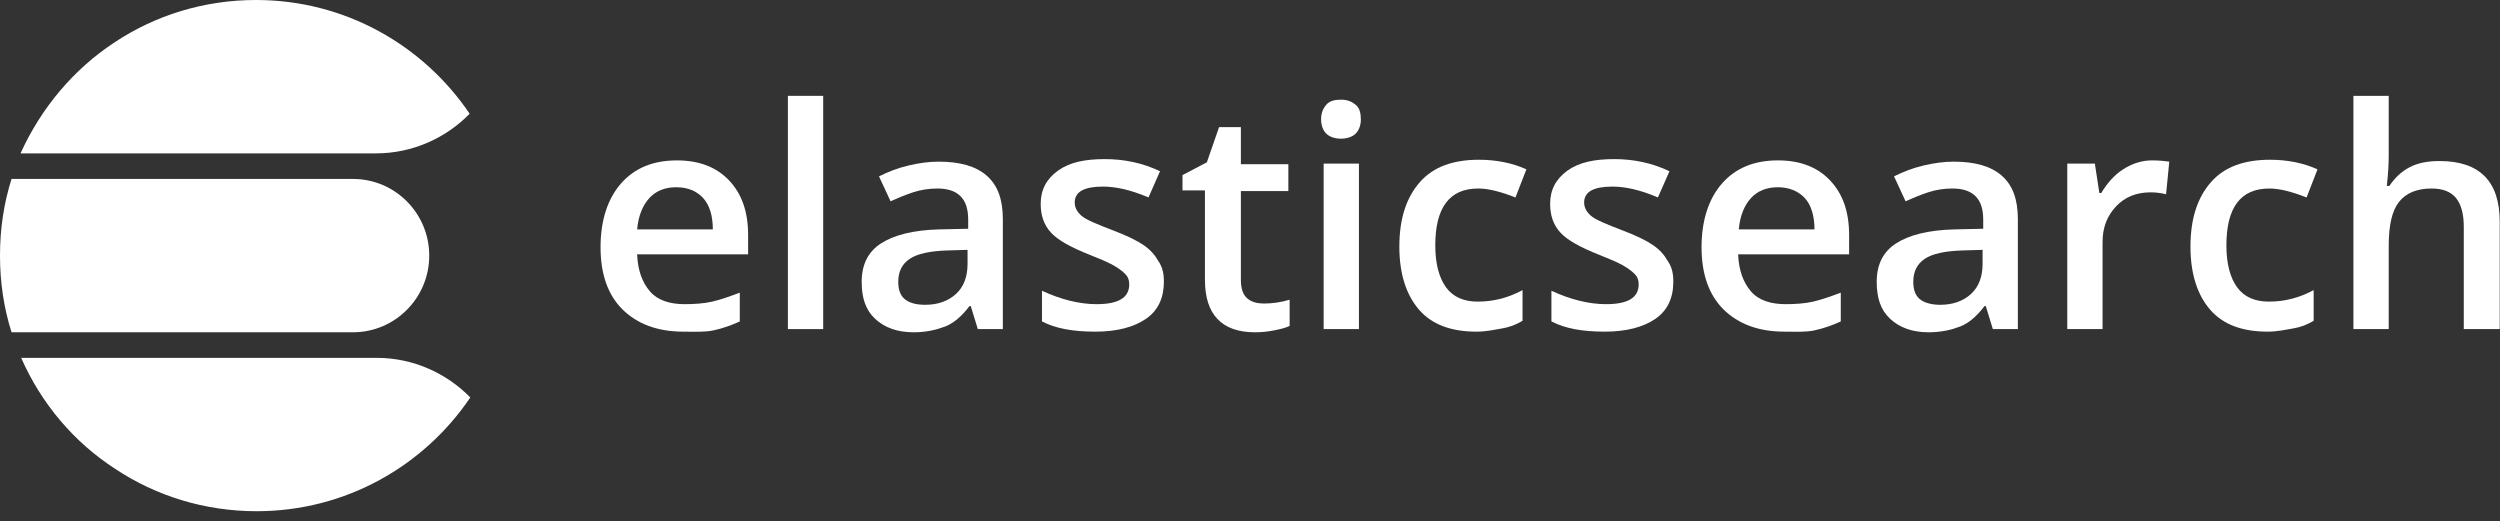 <?xml version="1.0" encoding="UTF-8"?>
<svg width="187px" height="39px" viewBox="0 0 187 39" version="1.1" xmlns="http://www.w3.org/2000/svg" xmlns:xlink="http://www.w3.org/1999/xlink">
    <rect x="0" y="0" width="187" height="39" fill="#333333" stroke="none"/>
    <!-- Generator: Sketch Beta 57 (83077) - https://sketch.com -->
    <title>elasticsearch</title>
    <desc>Created with Sketch Beta.</desc>
    <g id="Page-1" stroke="none" stroke-width="1" fill="none" fill-rule="evenodd">
        <g id="00-home" transform="translate(-298, -4285)" fill="#FFFFFF" fill-rule="nonzero">
            <g id="Group-3" transform="translate(298, 4280)">
                <g id="elasticsearch" transform="translate(0, 5)">
                    <path d="M51.112,24.808 C49.193,24.808 47.657,24.234 46.553,23.135 C45.449,22.035 44.921,20.458 44.921,18.498 C44.921,16.491 45.449,14.866 46.457,13.719 C47.465,12.571 48.856,11.998 50.632,11.998 C52.264,11.998 53.56,12.476 54.52,13.479 C55.48,14.483 55.959,15.822 55.959,17.59 L55.959,19.024 L47.657,19.024 C47.705,20.219 48.041,21.127 48.617,21.796 C49.193,22.466 50.104,22.752 51.208,22.752 C51.928,22.752 52.648,22.705 53.272,22.561 C53.896,22.418 54.568,22.179 55.336,21.892 L55.336,24.043 C54.712,24.33 54.04,24.569 53.368,24.712 C52.696,24.855 51.928,24.808 51.112,24.808 Z M50.584,14.005 C49.72,14.005 49.048,14.292 48.569,14.818 C48.089,15.344 47.753,16.108 47.657,17.16 L53.32,17.16 C53.32,16.156 53.08,15.344 52.6,14.818 C52.12,14.292 51.448,14.005 50.584,14.005 Z" id="Shape"></path>
                    <polygon id="Path" points="61.575 24.616 58.935 24.616 58.935 7.17 61.575 7.17"></polygon>
                    <path d="M73.141,24.616 L72.613,22.895 L72.517,22.895 C71.941,23.66 71.317,24.186 70.693,24.424 C70.069,24.663 69.301,24.855 68.341,24.855 C67.141,24.855 66.182,24.52 65.462,23.851 C64.742,23.182 64.454,22.274 64.454,21.079 C64.454,19.788 64.934,18.832 65.894,18.211 C66.853,17.589 68.293,17.207 70.261,17.159 L72.421,17.111 L72.421,16.442 C72.421,15.63 72.229,15.056 71.845,14.674 C71.461,14.291 70.885,14.1 70.117,14.1 C69.493,14.1 68.869,14.196 68.293,14.387 C67.717,14.578 67.141,14.817 66.614,15.056 L65.75,13.192 C66.422,12.857 67.141,12.57 67.957,12.379 C68.773,12.188 69.493,12.092 70.213,12.092 C71.797,12.092 72.996,12.427 73.812,13.144 C74.628,13.861 75.012,14.913 75.012,16.394 L75.012,24.616 L73.141,24.616 Z M69.205,22.799 C70.165,22.799 70.933,22.513 71.509,21.987 C72.085,21.461 72.373,20.696 72.373,19.74 L72.373,18.689 L70.789,18.736 C69.541,18.784 68.629,18.976 68.053,19.358 C67.477,19.74 67.189,20.314 67.189,21.079 C67.189,21.652 67.333,22.082 67.669,22.369 C68.005,22.656 68.533,22.799 69.205,22.799 Z" id="Shape"></path>
                    <path d="M87.058,21.079 C87.058,22.274 86.627,23.23 85.715,23.851 C84.803,24.472 83.555,24.807 81.923,24.807 C80.244,24.807 78.948,24.568 77.94,24.042 L77.94,21.748 C79.38,22.417 80.772,22.752 82.019,22.752 C83.651,22.752 84.467,22.274 84.467,21.27 C84.467,20.935 84.371,20.696 84.179,20.505 C83.987,20.314 83.699,20.075 83.267,19.836 C82.835,19.597 82.259,19.358 81.539,19.071 C80.1,18.498 79.14,17.972 78.612,17.398 C78.084,16.825 77.844,16.108 77.844,15.247 C77.844,14.196 78.276,13.383 79.14,12.762 C80.004,12.14 81.155,11.901 82.643,11.901 C84.083,11.901 85.475,12.188 86.77,12.809 L85.907,14.769 C84.563,14.196 83.459,13.957 82.499,13.957 C81.107,13.957 80.388,14.339 80.388,15.152 C80.388,15.534 80.579,15.869 80.915,16.155 C81.251,16.442 82.067,16.777 83.315,17.255 C84.323,17.637 85.091,18.02 85.571,18.354 C86.051,18.689 86.387,19.071 86.627,19.501 C86.963,19.979 87.058,20.457 87.058,21.079 Z" id="Path"></path>
                    <path d="M94.546,22.704 C95.17,22.704 95.841,22.608 96.465,22.417 L96.465,24.377 C96.177,24.52 95.793,24.616 95.314,24.711 C94.834,24.807 94.354,24.855 93.874,24.855 C91.378,24.855 90.13,23.516 90.13,20.935 L90.13,14.243 L88.451,14.243 L88.451,13.096 L90.274,12.14 L91.186,9.511 L92.818,9.511 L92.818,12.284 L96.369,12.284 L96.369,14.291 L92.818,14.291 L92.818,20.935 C92.818,21.557 92.962,22.035 93.298,22.322 C93.634,22.608 94.066,22.704 94.546,22.704 Z" id="Path"></path>
                    <path d="M98.817,8.938 C98.817,8.46 98.961,8.125 99.201,7.839 C99.441,7.552 99.825,7.456 100.305,7.456 C100.784,7.456 101.12,7.6 101.408,7.839 C101.696,8.078 101.792,8.46 101.792,8.938 C101.792,9.368 101.648,9.751 101.408,9.99 C101.168,10.229 100.784,10.372 100.305,10.372 C99.825,10.372 99.441,10.229 99.201,9.99 C98.961,9.751 98.817,9.368 98.817,8.938 Z M101.648,24.616 L99.009,24.616 L99.009,12.236 L101.648,12.236 L101.648,24.616 Z" id="Shape"></path>
                    <path d="M110.43,24.807 C108.559,24.807 107.119,24.281 106.159,23.182 C105.199,22.083 104.671,20.505 104.671,18.45 C104.671,16.347 105.199,14.77 106.207,13.622 C107.215,12.475 108.703,11.949 110.622,11.949 C111.918,11.949 113.118,12.188 114.174,12.666 L113.358,14.77 C112.254,14.339 111.342,14.1 110.574,14.1 C108.415,14.1 107.359,15.534 107.359,18.354 C107.359,19.741 107.647,20.792 108.175,21.509 C108.703,22.226 109.519,22.561 110.526,22.561 C111.726,22.561 112.83,22.274 113.886,21.7 L113.886,23.995 C113.406,24.281 112.926,24.473 112.35,24.568 C111.774,24.664 111.198,24.807 110.43,24.807 Z" id="Path"></path>
                    <path d="M125.164,21.079 C125.164,22.274 124.732,23.23 123.82,23.851 C122.909,24.472 121.661,24.807 120.029,24.807 C118.349,24.807 117.053,24.568 116.046,24.042 L116.046,21.748 C117.485,22.417 118.877,22.752 120.125,22.752 C121.757,22.752 122.573,22.274 122.573,21.27 C122.573,20.935 122.477,20.696 122.285,20.505 C122.093,20.314 121.805,20.075 121.373,19.836 C120.941,19.597 120.365,19.358 119.645,19.071 C118.205,18.498 117.245,17.972 116.718,17.398 C116.19,16.825 115.95,16.108 115.95,15.247 C115.95,14.196 116.382,13.383 117.245,12.762 C118.109,12.14 119.261,11.901 120.749,11.901 C122.189,11.901 123.58,12.188 124.876,12.809 L124.012,14.769 C122.669,14.196 121.565,13.957 120.605,13.957 C119.213,13.957 118.493,14.339 118.493,15.152 C118.493,15.534 118.685,15.869 119.021,16.155 C119.357,16.442 120.173,16.777 121.421,17.255 C122.429,17.637 123.197,18.02 123.676,18.354 C124.156,18.689 124.492,19.071 124.732,19.501 C125.068,19.979 125.164,20.457 125.164,21.079 Z" id="Path"></path>
                    <path d="M133.467,24.807 C131.547,24.807 130.012,24.234 128.908,23.134 C127.804,22.035 127.276,20.458 127.276,18.498 C127.276,16.491 127.804,14.865 128.812,13.718 C129.82,12.571 131.211,11.997 132.987,11.997 C134.619,11.997 135.915,12.475 136.875,13.479 C137.834,14.483 138.314,15.821 138.314,17.59 L138.314,19.024 L130.012,19.024 C130.06,20.219 130.396,21.127 130.971,21.796 C131.547,22.465 132.459,22.752 133.563,22.752 C134.283,22.752 135.003,22.704 135.627,22.561 C136.251,22.418 136.922,22.178 137.69,21.892 L137.69,24.043 C137.066,24.329 136.395,24.568 135.723,24.712 C135.051,24.855 134.331,24.807 133.467,24.807 Z M132.987,14.005 C132.123,14.005 131.451,14.292 130.971,14.818 C130.492,15.343 130.156,16.108 130.06,17.16 L135.723,17.16 C135.723,16.156 135.483,15.343 135.003,14.818 C134.523,14.292 133.803,14.005 132.987,14.005 Z" id="Shape"></path>
                    <path d="M149.065,24.616 L148.537,22.895 L148.441,22.895 C147.865,23.66 147.241,24.186 146.617,24.424 C145.993,24.663 145.225,24.855 144.265,24.855 C143.066,24.855 142.106,24.52 141.386,23.851 C140.666,23.182 140.378,22.274 140.378,21.079 C140.378,19.788 140.858,18.832 141.818,18.211 C142.778,17.589 144.217,17.207 146.185,17.159 L148.345,17.111 L148.345,16.442 C148.345,15.63 148.153,15.056 147.769,14.674 C147.385,14.291 146.809,14.1 146.041,14.1 C145.417,14.1 144.793,14.196 144.217,14.387 C143.641,14.578 143.066,14.817 142.538,15.056 L141.674,13.192 C142.346,12.857 143.066,12.57 143.881,12.379 C144.697,12.188 145.417,12.092 146.137,12.092 C147.721,12.092 148.921,12.427 149.736,13.144 C150.552,13.861 150.936,14.913 150.936,16.394 L150.936,24.616 L149.065,24.616 Z M145.129,22.799 C146.089,22.799 146.857,22.513 147.433,21.987 C148.009,21.461 148.297,20.696 148.297,19.74 L148.297,18.689 L146.713,18.736 C145.465,18.784 144.553,18.976 143.977,19.358 C143.401,19.74 143.114,20.314 143.114,21.079 C143.114,21.652 143.257,22.082 143.593,22.369 C143.929,22.656 144.505,22.799 145.129,22.799 Z" id="Shape"></path>
                    <path d="M160.967,11.997 C161.495,11.997 161.927,12.045 162.262,12.093 L162.022,14.531 C161.639,14.435 161.255,14.387 160.871,14.387 C159.815,14.387 158.951,14.722 158.279,15.439 C157.607,16.156 157.271,17.016 157.271,18.116 L157.271,24.616 L154.632,24.616 L154.632,12.236 L156.695,12.236 L157.031,14.435 L157.175,14.435 C157.607,13.718 158.135,13.097 158.807,12.667 C159.479,12.236 160.199,11.997 160.967,11.997 Z" id="Path"></path>
                    <path d="M169.606,24.807 C167.734,24.807 166.294,24.281 165.334,23.182 C164.374,22.083 163.847,20.505 163.847,18.45 C163.847,16.347 164.374,14.77 165.382,13.622 C166.39,12.475 167.878,11.949 169.798,11.949 C171.093,11.949 172.293,12.188 173.349,12.666 L172.533,14.77 C171.429,14.339 170.518,14.1 169.75,14.1 C167.59,14.1 166.534,15.534 166.534,18.354 C166.534,19.741 166.822,20.792 167.35,21.509 C167.878,22.226 168.694,22.561 169.702,22.561 C170.901,22.561 172.005,22.274 173.061,21.7 L173.061,23.995 C172.581,24.281 172.101,24.473 171.525,24.568 C170.949,24.664 170.374,24.807 169.606,24.807 Z" id="Path"></path>
                    <path d="M186.931,24.616 L184.291,24.616 L184.291,16.968 C184.291,16.012 184.099,15.295 183.715,14.817 C183.331,14.339 182.707,14.1 181.891,14.1 C180.788,14.1 179.972,14.435 179.444,15.104 C178.916,15.773 178.676,16.873 178.676,18.402 L178.676,24.616 L176.036,24.616 L176.036,7.17 L178.676,7.17 L178.676,11.615 C178.676,12.332 178.628,13.097 178.532,13.909 L178.724,13.909 C179.108,13.336 179.588,12.858 180.212,12.523 C180.836,12.188 181.604,12.045 182.467,12.045 C185.491,12.045 186.979,13.575 186.979,16.586 L186.979,24.616 L186.931,24.616 Z" id="Path"></path>
                    <path d="M16.365,24.855 L0.864,24.855 C0.288,23.039 1.46461e-06,21.127 1.46461e-06,19.119 C1.46461e-06,17.112 0.288,15.2 0.864,13.384 L16.365,13.384 L26.396,13.384 C29.563,13.384 32.107,15.965 32.107,19.119 C32.107,22.274 29.563,24.855 26.396,24.855 L16.365,24.855 Z M15.646,26.767 L1.584,26.767 C3.072,30.161 5.519,33.077 8.639,35.084 C11.662,37.092 15.31,38.239 19.197,38.239 C25.868,38.239 31.723,34.845 35.178,29.731 C33.403,27.914 30.907,26.767 28.172,26.767 L15.646,26.767 Z M28.124,11.472 C30.859,11.472 33.355,10.325 35.13,8.508 C31.675,3.394 25.82,0 19.149,0 C15.262,0 11.614,1.147 8.591,3.155 C5.519,5.162 3.072,8.078 1.536,11.472 L15.598,11.472 L28.124,11.472 Z" id="Shape"></path>
                </g>
            </g>
        </g>
    </g>
</svg>